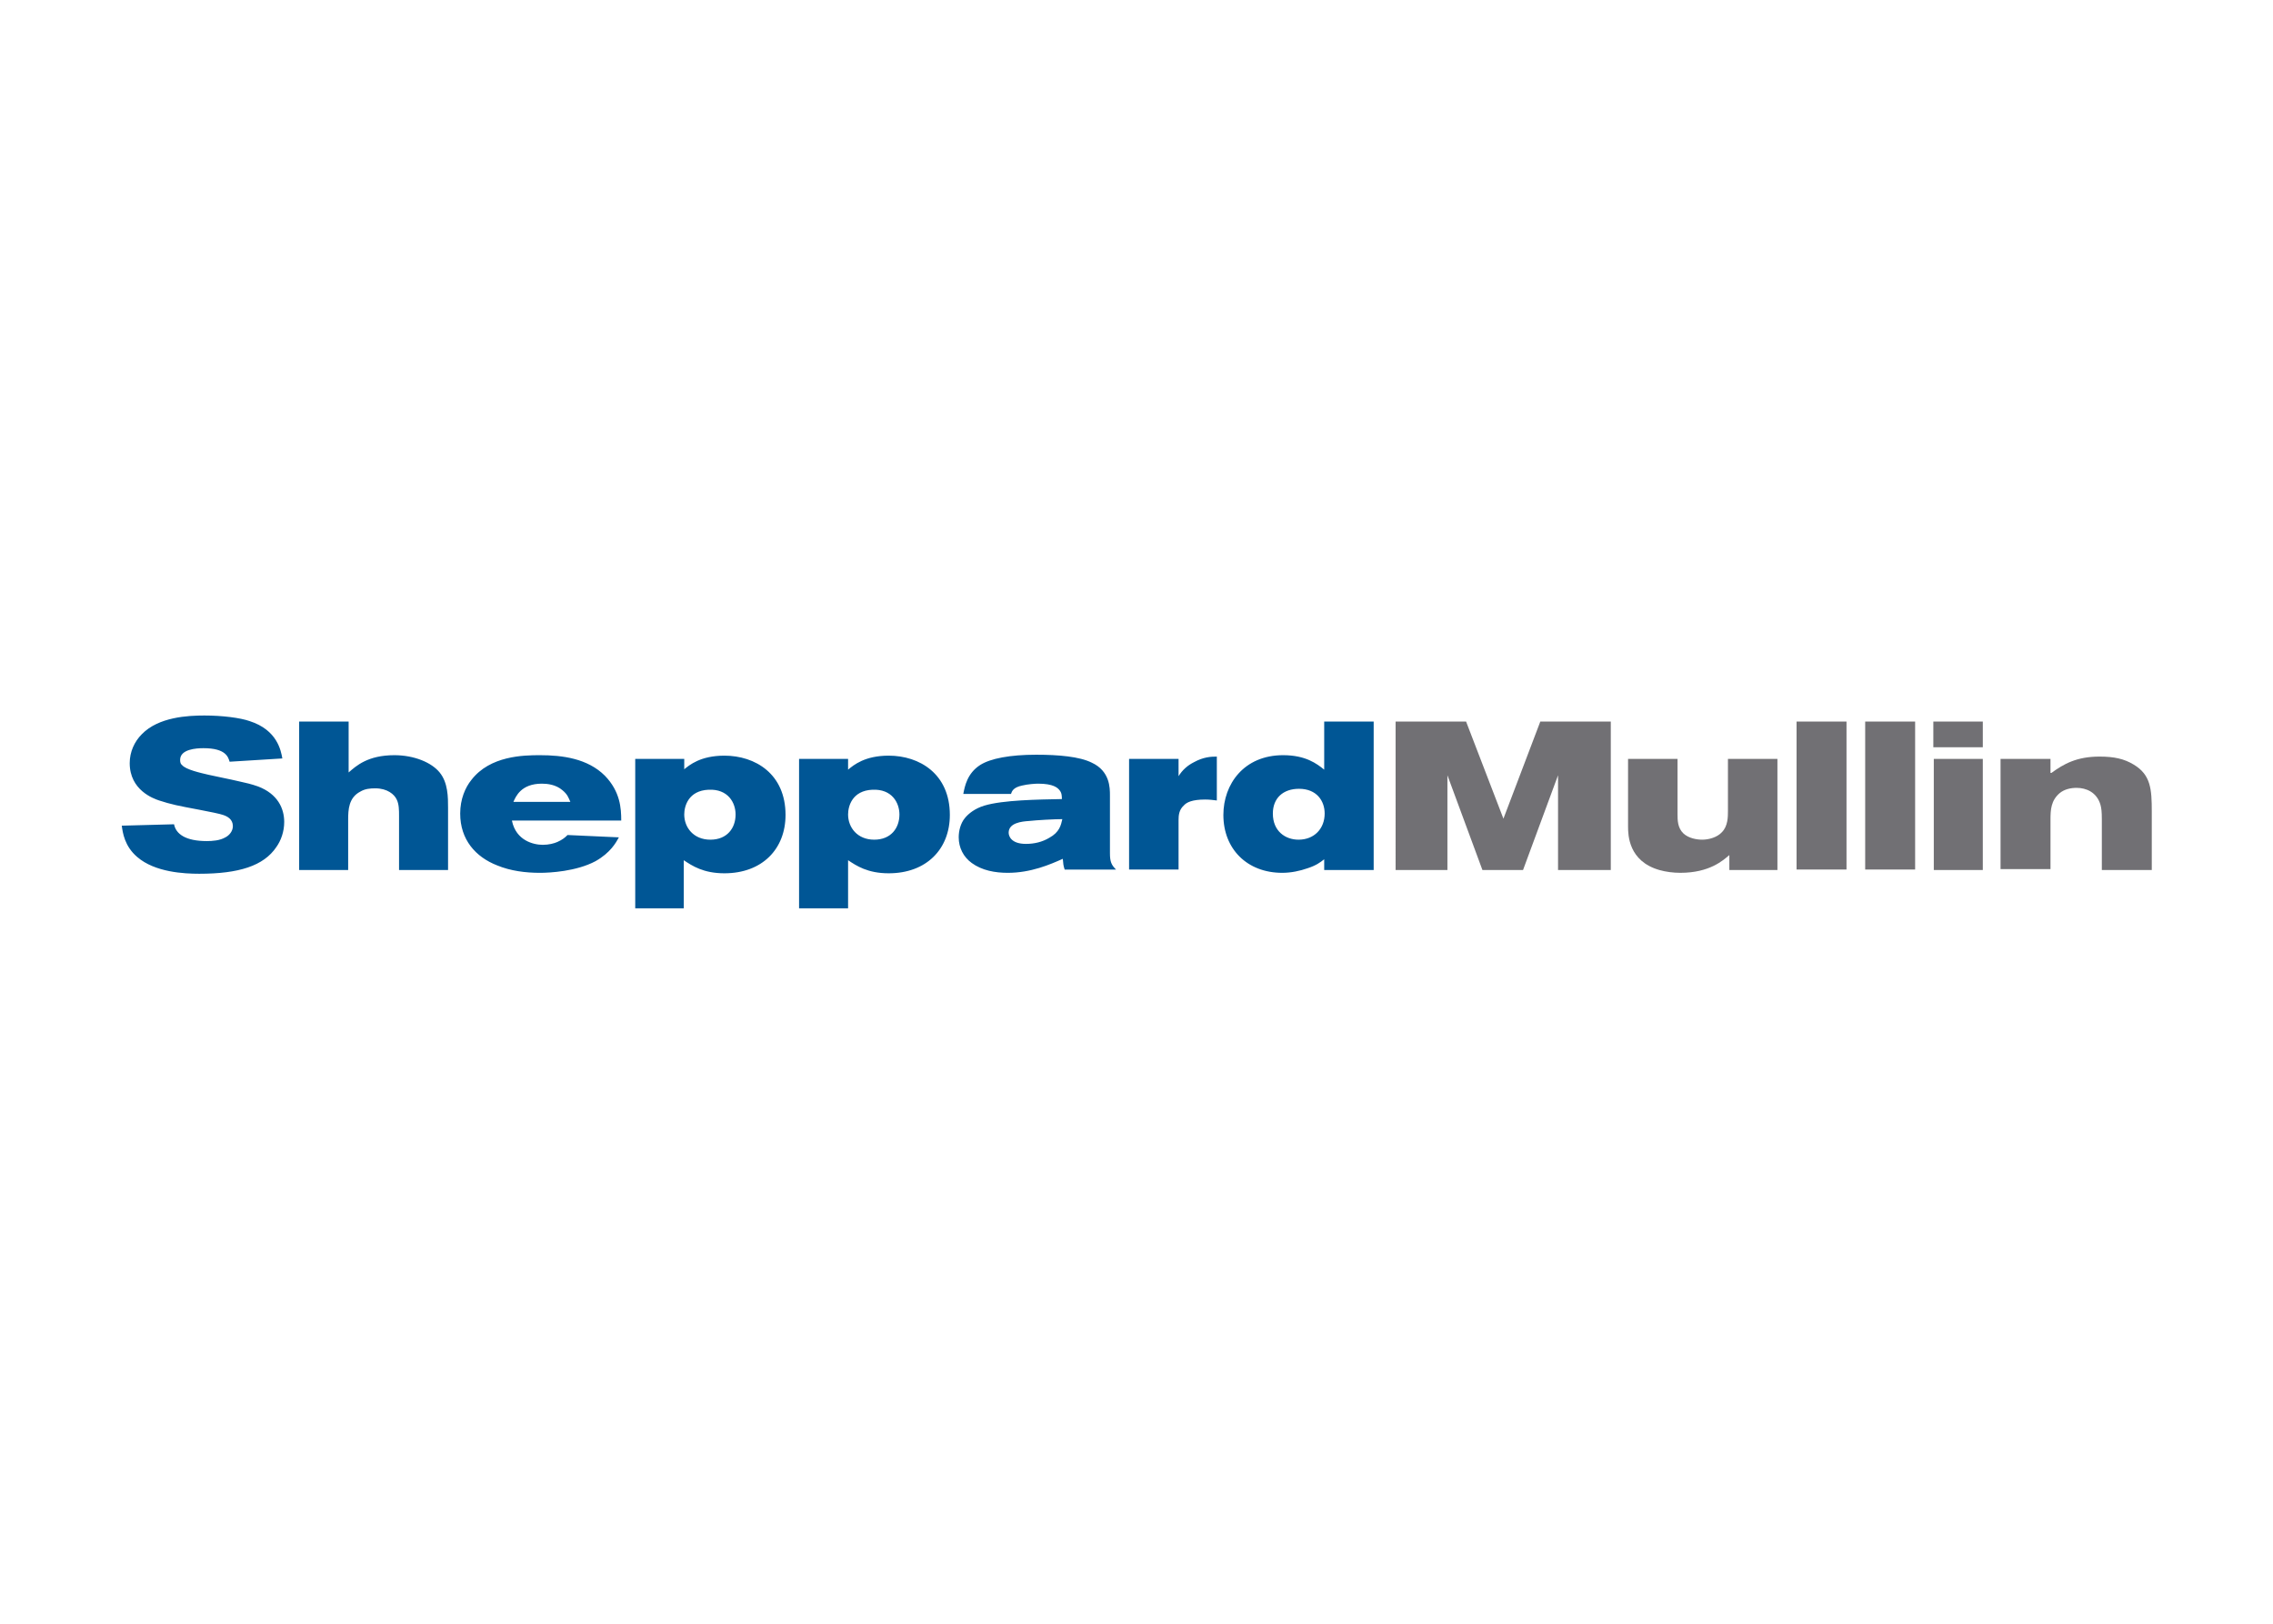 <svg clip-rule="evenodd" fill-rule="evenodd" stroke-linejoin="round" stroke-miterlimit="2" viewBox="0 0 560 400" xmlns="http://www.w3.org/2000/svg"><g fill-rule="nonzero" transform="matrix(1.15 0 0 1.15 30 176.259)"><path d="m12.5 9.5c0 .5.1.9.4 1.1.8 1 4 1.7 5.7 2.1 2.2.5 4.4.9 6.5 1.4 1.4.3 2.7.6 4.1 1.1 4.2 1.6 5.6 4.7 5.6 7.6 0 2.1-.7 4-1.7 5.4-2.7 4-8 5.7-16.5 5.7-3.2 0-9.5-.3-13.3-3.6-2.7-2.3-3.1-5.2-3.3-6.7l11.2-.3c.4 2.1 2.5 3.6 7 3.6 1.2 0 2.8-.1 4-.8.8-.4 1.6-1.3 1.6-2.4 0-1.5-1.2-2.1-2.1-2.4-1.4-.5-8.5-1.7-10.1-2.1-1.3-.3-2.4-.6-3.6-1s-6.3-2.2-6.3-8c0-2.4 1-4.6 2.6-6.2 3.6-3.7 9.9-4 13.4-4 3.9 0 7.7.5 9.7 1.2 5.9 1.9 6.7 6.3 7 8l-11.3.7c-.3-1-.8-2.9-5.6-2.9-1.5 0-5 .2-5 2.5m36.1-8.2v10.9c1.6-1.4 4.1-3.7 9.8-3.7 4.3 0 8 1.6 9.7 3.7 1.8 2.2 1.8 5.3 1.8 7.6v13.3h-10.5v-11.6c0-1.2 0-2.5-.5-3.5-.5-1.1-2-2.4-4.6-2.4-1.1 0-2.2.1-3.2.7-2.5 1.3-2.6 3.9-2.6 6v10.8h-10.5v-31.8zm47.5 17.2c-.4-.9-.6-1.6-1.7-2.5-1.4-1.2-3.2-1.4-4.4-1.4-4.5 0-5.6 2.8-6.1 3.9zm-12.5 4.1c.9 4.2 4.6 5.1 6.6 5.1 1.3 0 2.4-.3 3.1-.6 1.1-.5 1.6-.9 2.2-1.5l11 .5c-.6 1.1-1.8 3.3-5 5.1-4.1 2.2-9.8 2.5-11.9 2.5-3.1 0-6.3-.4-9.2-1.6-4.6-1.8-7.9-5.5-7.9-11.1 0-3.1 1.1-5.6 2.4-7.2 4-5.2 11.2-5.3 14.7-5.3 4.8 0 10.2.7 13.9 4.4 3.3 3.4 3.5 7 3.5 9.6h-23.4m36.9-1.3c0 2.8 2 5.4 5.6 5.4s5.4-2.5 5.4-5.4c0-2.5-1.6-5.5-5.8-5.3-4.3.2-5.2 3.5-5.2 5.3m-.1-9.6c1.2-1 3.6-3 8.7-3 6.6 0 13.1 3.9 13.1 12.7 0 7.3-5 12.5-13.1 12.5-4.5 0-6.9-1.6-8.7-2.8v10.3h-10.4v-32h10.5v2.2zm35.2 9.6c0 2.8 2 5.4 5.6 5.4s5.4-2.5 5.4-5.4c0-2.5-1.6-5.5-5.8-5.3-4.3.2-5.2 3.5-5.2 5.3m0-9.6c1.2-1 3.6-3 8.7-3 6.6 0 13.1 3.9 13.1 12.7 0 7.3-5 12.5-13.1 12.5-4.5 0-6.9-1.6-8.7-2.8v10.3h-10.5v-32h10.5zm38.7 11c-1.5.1-4.3.4-4.3 2.5 0 .7.5 2.4 3.7 2.4 1.8 0 3.5-.4 5-1.3 2.2-1.2 2.5-2.7 2.8-4-1.6 0-5.4.2-7.2.4m-14-5.9c.3-1.5.8-4.3 3.6-6.1 2.2-1.4 6.4-2.2 12-2.2 4.8 0 9.3.4 11.9 1.7 3.9 1.8 3.9 5.4 3.9 7v12.4c0 1.8.3 2.5 1.3 3.5h-11c-.3-.9-.3-1.2-.4-2.3-2.7 1.2-6.8 3-11.8 3-2.7 0-5.5-.5-7.7-2.1-1.8-1.3-2.8-3.3-2.8-5.5 0-1.4.4-3 1.3-4.1.8-1 2.2-2.1 4.2-2.7 4-1.2 11.5-1.3 16.6-1.4 0-.6 0-1.3-.5-1.9-.4-.5-1.3-1.4-4.6-1.4-.5 0-2.2.1-3.4.4-1.9.4-2.2 1.2-2.4 1.8h-10.2m46.1-3.8c.8-1.3 1.9-2.3 3.3-3 2-1.1 3.6-1.2 4.9-1.2v9.4c-.8-.1-1.6-.2-2.5-.2-2.8 0-4 .6-4.6 1.3-1 .9-1.1 2.1-1.1 3.1v10.6h-10.6v-23.7h10.6zm20.2 8c0 3.8 2.7 5.6 5.5 5.6 3.4 0 5.6-2.4 5.6-5.6 0-2.7-1.7-5.3-5.5-5.3-3.4 0-5.6 2-5.6 5.3m21.6-19.7v31.8h-10.6v-2.3c-.9.7-1.7 1.3-3.5 1.9-1.7.6-3.6 1-5.5 1-7.5 0-12.6-5.1-12.6-12.4 0-6.6 4.4-12.8 12.8-12.8 4.8 0 7.2 1.8 8.8 3.1v-10.3z" fill="#005695"/><path d="m272.9 1.3h15.1l8 20.8 7.9-20.8h15.1v31.8h-11.3v-20.3l-7.5 20.3h-8.7l-7.5-20.3v20.3h-11.1zm49.8 8h10.6v11.8c0 1.3 0 3 1.3 4.2 1.1 1 2.8 1.3 4 1.3 1.4 0 3.2-.5 4.2-1.6 1.3-1.3 1.3-3.3 1.3-4.6v-11.1h10.6v23.8h-10.3v-3.2c-1.3 1.1-4.2 3.8-10.5 3.8-1.5 0-3.1-.2-4.5-.6-6.6-1.9-6.7-7.5-6.7-9.3zm36.1-8h10.7v31.7h-10.7zm14.7 0h10.7v31.7h-10.7zm14.7 8h10.5v23.8h-10.5zm-.1-8h10.6v5.5h-10.6zm25.3 11c2.6-1.9 5.4-3.5 10.3-3.5 3.2 0 5.3.5 7.3 1.7 3.7 2.2 3.9 5.3 3.9 10.1v12.5h-10.7v-10.9c0-1.6-.1-2.4-.3-3.1-.8-2.7-3.1-3.6-5.1-3.6-1.3 0-2.6.3-3.6 1.1-1.9 1.6-2 3.6-2 5.7v10.6h-10.7v-23.6h10.7v3" fill="#717074"/></g></svg>